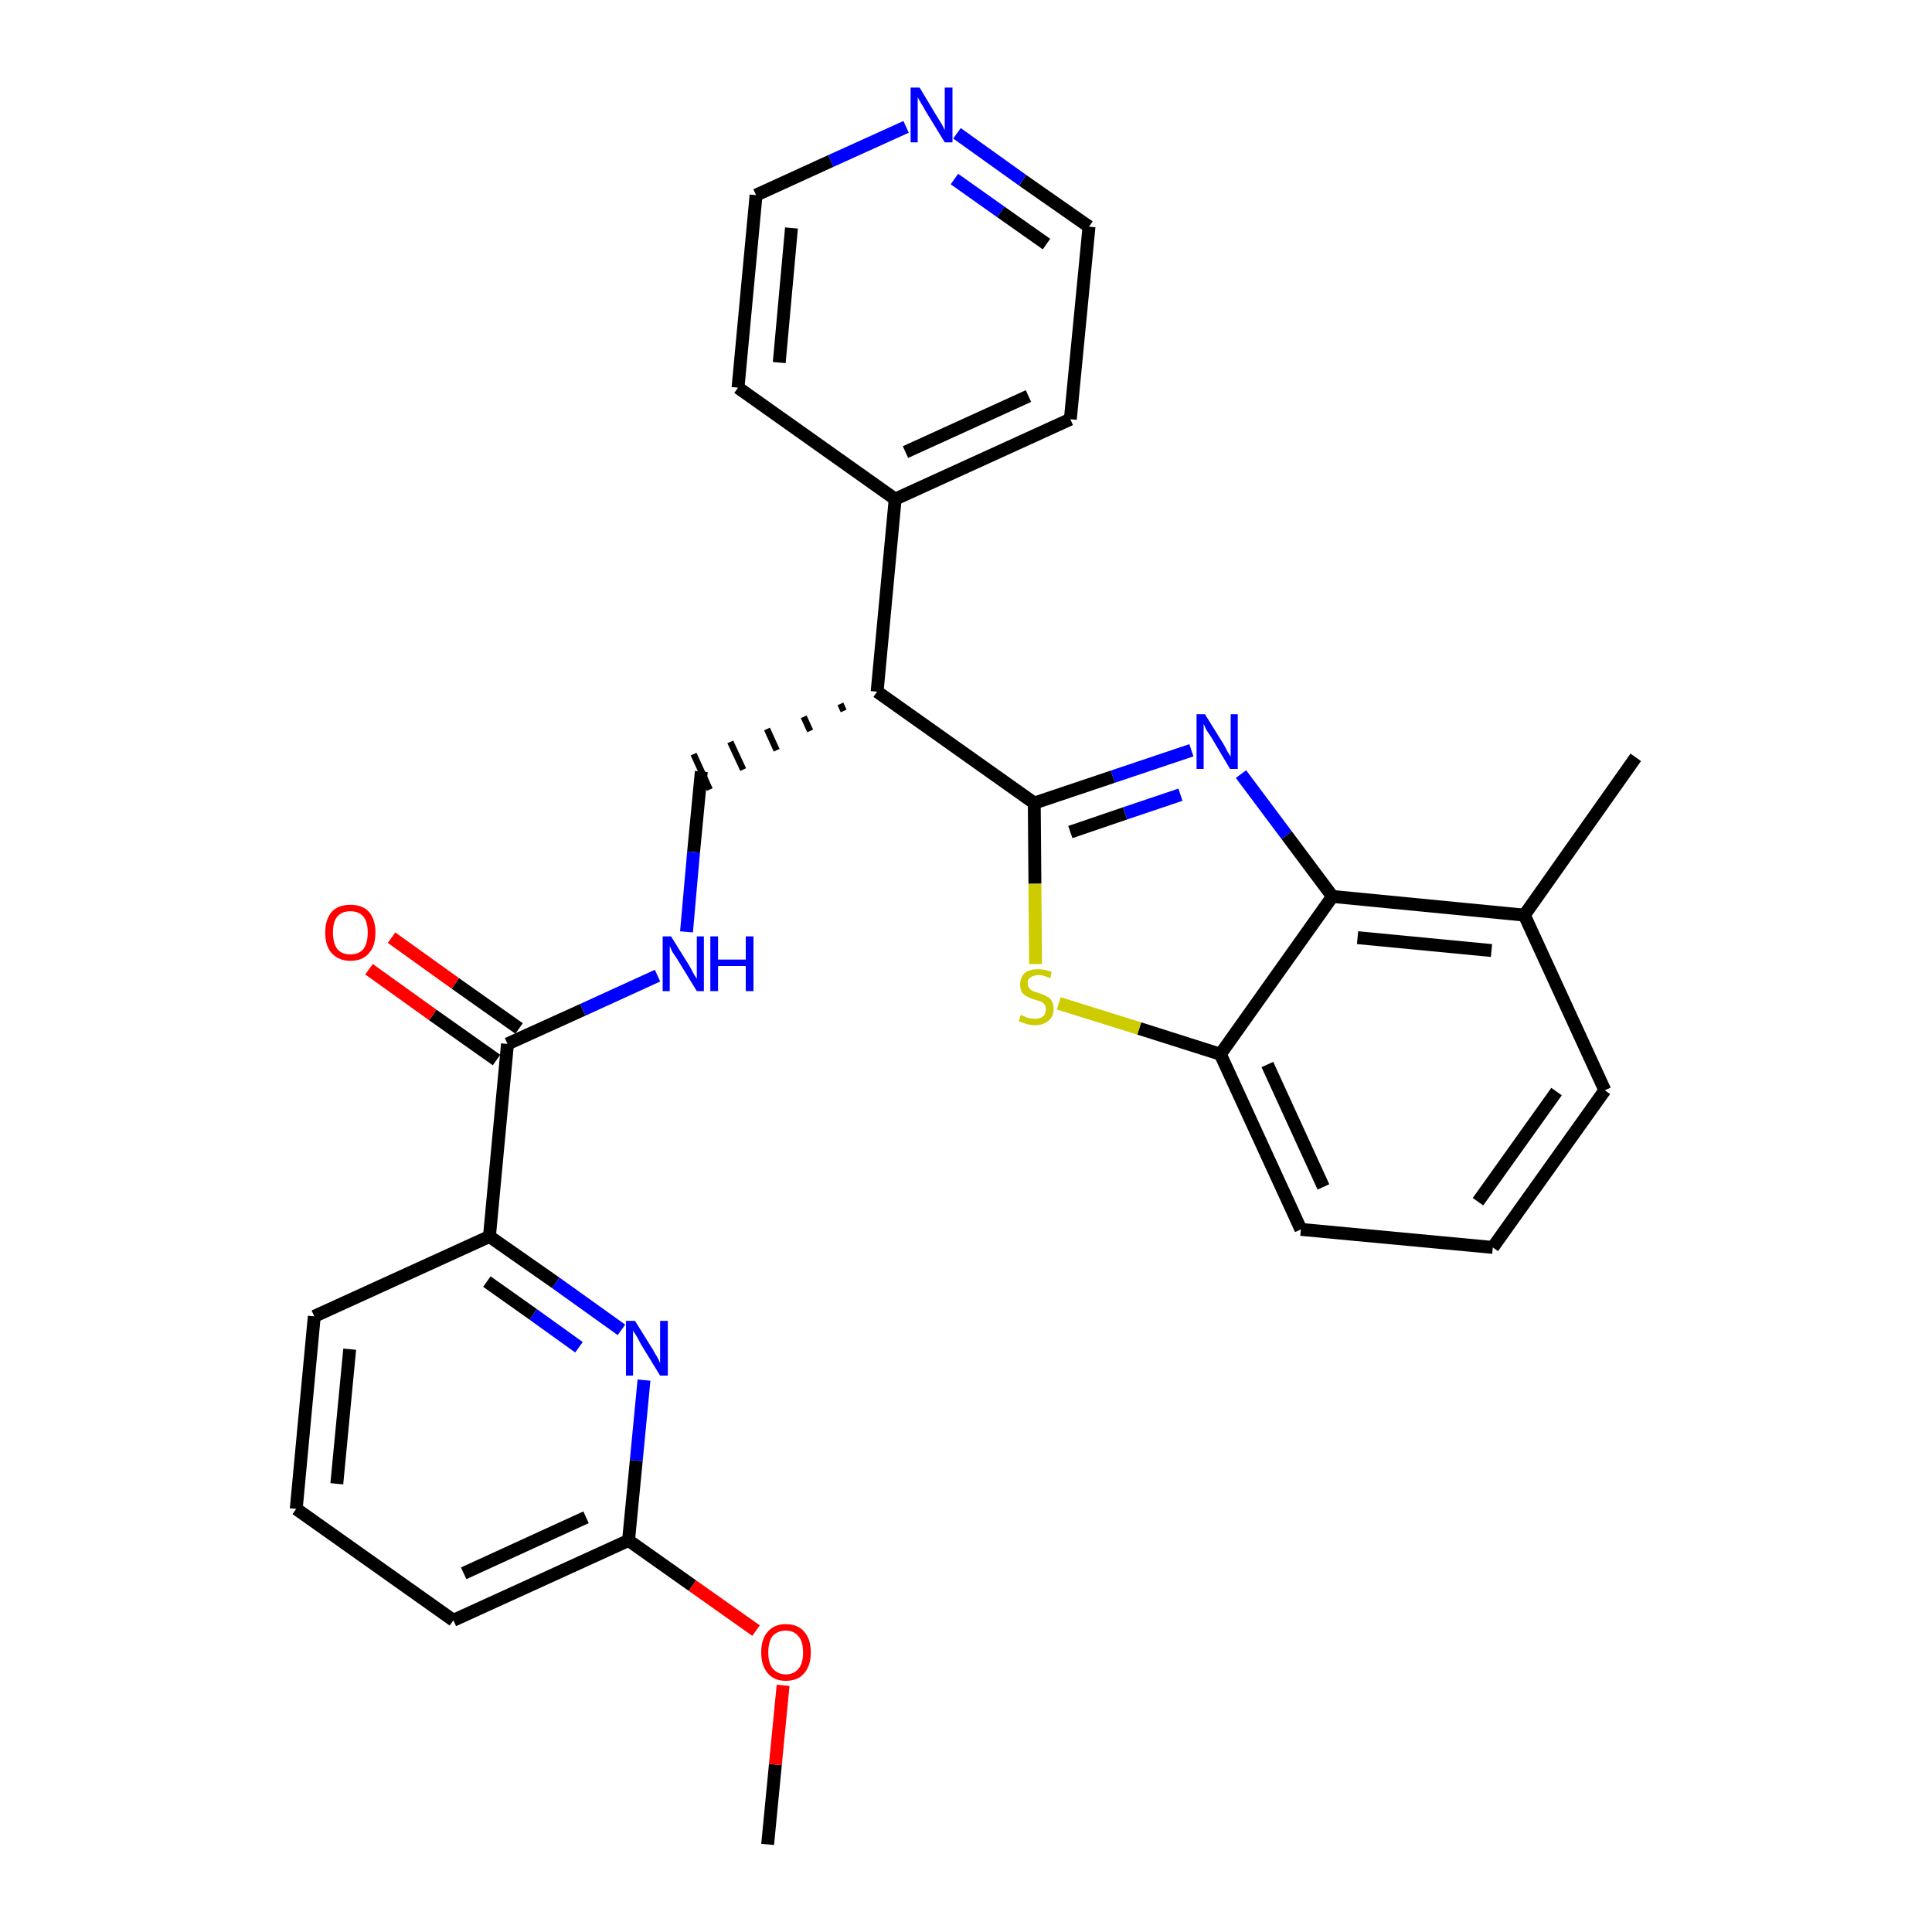 <?xml version='1.0' encoding='iso-8859-1'?>
<svg version='1.1' baseProfile='full'
              xmlns='http://www.w3.org/2000/svg'
                      xmlns:rdkit='http://www.rdkit.org/xml'
                      xmlns:xlink='http://www.w3.org/1999/xlink'
                  xml:space='preserve'
width='300px' height='300px' viewBox='0 0 300 300'>
<!-- END OF HEADER -->
<path class='bond-0 atom-0 atom-1' d='M 119.2,286.4 L 120.4,274.0' style='fill:none;fill-rule:evenodd;stroke:#000000;stroke-width:2.0px;stroke-linecap:butt;stroke-linejoin:miter;stroke-opacity:1' />
<path class='bond-0 atom-0 atom-1' d='M 120.4,274.0 L 121.6,261.7' style='fill:none;fill-rule:evenodd;stroke:#FF0000;stroke-width:2.0px;stroke-linecap:butt;stroke-linejoin:miter;stroke-opacity:1' />
<path class='bond-1 atom-1 atom-2' d='M 117.4,253.2 L 107.5,246.2' style='fill:none;fill-rule:evenodd;stroke:#FF0000;stroke-width:2.0px;stroke-linecap:butt;stroke-linejoin:miter;stroke-opacity:1' />
<path class='bond-1 atom-1 atom-2' d='M 107.5,246.2 L 97.6,239.2' style='fill:none;fill-rule:evenodd;stroke:#000000;stroke-width:2.0px;stroke-linecap:butt;stroke-linejoin:miter;stroke-opacity:1' />
<path class='bond-2 atom-2 atom-3' d='M 97.6,239.2 L 70.4,251.6' style='fill:none;fill-rule:evenodd;stroke:#000000;stroke-width:2.0px;stroke-linecap:butt;stroke-linejoin:miter;stroke-opacity:1' />
<path class='bond-2 atom-2 atom-3' d='M 91.0,235.6 L 72.0,244.3' style='fill:none;fill-rule:evenodd;stroke:#000000;stroke-width:2.0px;stroke-linecap:butt;stroke-linejoin:miter;stroke-opacity:1' />
<path class='bond-28 atom-28 atom-2' d='M 100.0,214.3 L 98.8,226.8' style='fill:none;fill-rule:evenodd;stroke:#0000FF;stroke-width:2.0px;stroke-linecap:butt;stroke-linejoin:miter;stroke-opacity:1' />
<path class='bond-28 atom-28 atom-2' d='M 98.8,226.8 L 97.6,239.2' style='fill:none;fill-rule:evenodd;stroke:#000000;stroke-width:2.0px;stroke-linecap:butt;stroke-linejoin:miter;stroke-opacity:1' />
<path class='bond-3 atom-3 atom-4' d='M 70.4,251.6 L 46.0,234.3' style='fill:none;fill-rule:evenodd;stroke:#000000;stroke-width:2.0px;stroke-linecap:butt;stroke-linejoin:miter;stroke-opacity:1' />
<path class='bond-4 atom-4 atom-5' d='M 46.0,234.3 L 48.8,204.4' style='fill:none;fill-rule:evenodd;stroke:#000000;stroke-width:2.0px;stroke-linecap:butt;stroke-linejoin:miter;stroke-opacity:1' />
<path class='bond-4 atom-4 atom-5' d='M 52.3,230.4 L 54.3,209.5' style='fill:none;fill-rule:evenodd;stroke:#000000;stroke-width:2.0px;stroke-linecap:butt;stroke-linejoin:miter;stroke-opacity:1' />
<path class='bond-5 atom-5 atom-6' d='M 48.8,204.4 L 76.0,192.0' style='fill:none;fill-rule:evenodd;stroke:#000000;stroke-width:2.0px;stroke-linecap:butt;stroke-linejoin:miter;stroke-opacity:1' />
<path class='bond-6 atom-6 atom-7' d='M 76.0,192.0 L 78.8,162.1' style='fill:none;fill-rule:evenodd;stroke:#000000;stroke-width:2.0px;stroke-linecap:butt;stroke-linejoin:miter;stroke-opacity:1' />
<path class='bond-27 atom-6 atom-28' d='M 76.0,192.0 L 86.3,199.2' style='fill:none;fill-rule:evenodd;stroke:#000000;stroke-width:2.0px;stroke-linecap:butt;stroke-linejoin:miter;stroke-opacity:1' />
<path class='bond-27 atom-6 atom-28' d='M 86.3,199.2 L 96.5,206.5' style='fill:none;fill-rule:evenodd;stroke:#0000FF;stroke-width:2.0px;stroke-linecap:butt;stroke-linejoin:miter;stroke-opacity:1' />
<path class='bond-27 atom-6 atom-28' d='M 75.6,199.0 L 82.8,204.1' style='fill:none;fill-rule:evenodd;stroke:#000000;stroke-width:2.0px;stroke-linecap:butt;stroke-linejoin:miter;stroke-opacity:1' />
<path class='bond-27 atom-6 atom-28' d='M 82.8,204.1 L 89.9,209.2' style='fill:none;fill-rule:evenodd;stroke:#0000FF;stroke-width:2.0px;stroke-linecap:butt;stroke-linejoin:miter;stroke-opacity:1' />
<path class='bond-7 atom-7 atom-8' d='M 80.6,159.7 L 70.7,152.7' style='fill:none;fill-rule:evenodd;stroke:#000000;stroke-width:2.0px;stroke-linecap:butt;stroke-linejoin:miter;stroke-opacity:1' />
<path class='bond-7 atom-7 atom-8' d='M 70.7,152.7 L 60.8,145.6' style='fill:none;fill-rule:evenodd;stroke:#FF0000;stroke-width:2.0px;stroke-linecap:butt;stroke-linejoin:miter;stroke-opacity:1' />
<path class='bond-7 atom-7 atom-8' d='M 77.1,164.6 L 67.2,157.6' style='fill:none;fill-rule:evenodd;stroke:#000000;stroke-width:2.0px;stroke-linecap:butt;stroke-linejoin:miter;stroke-opacity:1' />
<path class='bond-7 atom-7 atom-8' d='M 67.2,157.6 L 57.3,150.5' style='fill:none;fill-rule:evenodd;stroke:#FF0000;stroke-width:2.0px;stroke-linecap:butt;stroke-linejoin:miter;stroke-opacity:1' />
<path class='bond-8 atom-7 atom-9' d='M 78.8,162.1 L 90.5,156.8' style='fill:none;fill-rule:evenodd;stroke:#000000;stroke-width:2.0px;stroke-linecap:butt;stroke-linejoin:miter;stroke-opacity:1' />
<path class='bond-8 atom-7 atom-9' d='M 90.5,156.8 L 102.1,151.5' style='fill:none;fill-rule:evenodd;stroke:#0000FF;stroke-width:2.0px;stroke-linecap:butt;stroke-linejoin:miter;stroke-opacity:1' />
<path class='bond-9 atom-9 atom-10' d='M 106.6,144.7 L 107.7,132.3' style='fill:none;fill-rule:evenodd;stroke:#0000FF;stroke-width:2.0px;stroke-linecap:butt;stroke-linejoin:miter;stroke-opacity:1' />
<path class='bond-9 atom-9 atom-10' d='M 107.7,132.3 L 108.9,119.8' style='fill:none;fill-rule:evenodd;stroke:#000000;stroke-width:2.0px;stroke-linecap:butt;stroke-linejoin:miter;stroke-opacity:1' />
<path class='bond-10 atom-11 atom-10' d='M 130.5,109.3 L 131.0,110.4' style='fill:none;fill-rule:evenodd;stroke:#000000;stroke-width:1.0px;stroke-linecap:butt;stroke-linejoin:miter;stroke-opacity:1' />
<path class='bond-10 atom-11 atom-10' d='M 124.8,111.3 L 125.8,113.5' style='fill:none;fill-rule:evenodd;stroke:#000000;stroke-width:1.0px;stroke-linecap:butt;stroke-linejoin:miter;stroke-opacity:1' />
<path class='bond-10 atom-11 atom-10' d='M 119.1,113.2 L 120.6,116.5' style='fill:none;fill-rule:evenodd;stroke:#000000;stroke-width:1.0px;stroke-linecap:butt;stroke-linejoin:miter;stroke-opacity:1' />
<path class='bond-10 atom-11 atom-10' d='M 113.4,115.2 L 115.4,119.5' style='fill:none;fill-rule:evenodd;stroke:#000000;stroke-width:1.0px;stroke-linecap:butt;stroke-linejoin:miter;stroke-opacity:1' />
<path class='bond-10 atom-11 atom-10' d='M 107.7,117.1 L 110.2,122.6' style='fill:none;fill-rule:evenodd;stroke:#000000;stroke-width:1.0px;stroke-linecap:butt;stroke-linejoin:miter;stroke-opacity:1' />
<path class='bond-11 atom-11 atom-12' d='M 136.2,107.4 L 139.0,77.5' style='fill:none;fill-rule:evenodd;stroke:#000000;stroke-width:2.0px;stroke-linecap:butt;stroke-linejoin:miter;stroke-opacity:1' />
<path class='bond-17 atom-11 atom-18' d='M 136.2,107.4 L 160.6,124.7' style='fill:none;fill-rule:evenodd;stroke:#000000;stroke-width:2.0px;stroke-linecap:butt;stroke-linejoin:miter;stroke-opacity:1' />
<path class='bond-12 atom-12 atom-13' d='M 139.0,77.5 L 166.2,65.1' style='fill:none;fill-rule:evenodd;stroke:#000000;stroke-width:2.0px;stroke-linecap:butt;stroke-linejoin:miter;stroke-opacity:1' />
<path class='bond-12 atom-12 atom-13' d='M 140.6,70.2 L 159.7,61.5' style='fill:none;fill-rule:evenodd;stroke:#000000;stroke-width:2.0px;stroke-linecap:butt;stroke-linejoin:miter;stroke-opacity:1' />
<path class='bond-29 atom-17 atom-12' d='M 114.6,60.2 L 139.0,77.5' style='fill:none;fill-rule:evenodd;stroke:#000000;stroke-width:2.0px;stroke-linecap:butt;stroke-linejoin:miter;stroke-opacity:1' />
<path class='bond-13 atom-13 atom-14' d='M 166.2,65.1 L 169.1,35.2' style='fill:none;fill-rule:evenodd;stroke:#000000;stroke-width:2.0px;stroke-linecap:butt;stroke-linejoin:miter;stroke-opacity:1' />
<path class='bond-14 atom-14 atom-15' d='M 169.1,35.2 L 158.8,28.0' style='fill:none;fill-rule:evenodd;stroke:#000000;stroke-width:2.0px;stroke-linecap:butt;stroke-linejoin:miter;stroke-opacity:1' />
<path class='bond-14 atom-14 atom-15' d='M 158.8,28.0 L 148.6,20.7' style='fill:none;fill-rule:evenodd;stroke:#0000FF;stroke-width:2.0px;stroke-linecap:butt;stroke-linejoin:miter;stroke-opacity:1' />
<path class='bond-14 atom-14 atom-15' d='M 162.5,37.9 L 155.4,32.9' style='fill:none;fill-rule:evenodd;stroke:#000000;stroke-width:2.0px;stroke-linecap:butt;stroke-linejoin:miter;stroke-opacity:1' />
<path class='bond-14 atom-14 atom-15' d='M 155.4,32.9 L 148.2,27.8' style='fill:none;fill-rule:evenodd;stroke:#0000FF;stroke-width:2.0px;stroke-linecap:butt;stroke-linejoin:miter;stroke-opacity:1' />
<path class='bond-15 atom-15 atom-16' d='M 140.7,19.7 L 129.0,25.0' style='fill:none;fill-rule:evenodd;stroke:#0000FF;stroke-width:2.0px;stroke-linecap:butt;stroke-linejoin:miter;stroke-opacity:1' />
<path class='bond-15 atom-15 atom-16' d='M 129.0,25.0 L 117.4,30.3' style='fill:none;fill-rule:evenodd;stroke:#000000;stroke-width:2.0px;stroke-linecap:butt;stroke-linejoin:miter;stroke-opacity:1' />
<path class='bond-16 atom-16 atom-17' d='M 117.4,30.3 L 114.6,60.2' style='fill:none;fill-rule:evenodd;stroke:#000000;stroke-width:2.0px;stroke-linecap:butt;stroke-linejoin:miter;stroke-opacity:1' />
<path class='bond-16 atom-16 atom-17' d='M 122.9,35.4 L 121.0,56.3' style='fill:none;fill-rule:evenodd;stroke:#000000;stroke-width:2.0px;stroke-linecap:butt;stroke-linejoin:miter;stroke-opacity:1' />
<path class='bond-18 atom-18 atom-19' d='M 160.6,124.7 L 172.8,120.6' style='fill:none;fill-rule:evenodd;stroke:#000000;stroke-width:2.0px;stroke-linecap:butt;stroke-linejoin:miter;stroke-opacity:1' />
<path class='bond-18 atom-18 atom-19' d='M 172.8,120.6 L 185.0,116.5' style='fill:none;fill-rule:evenodd;stroke:#0000FF;stroke-width:2.0px;stroke-linecap:butt;stroke-linejoin:miter;stroke-opacity:1' />
<path class='bond-18 atom-18 atom-19' d='M 166.2,129.2 L 174.7,126.3' style='fill:none;fill-rule:evenodd;stroke:#000000;stroke-width:2.0px;stroke-linecap:butt;stroke-linejoin:miter;stroke-opacity:1' />
<path class='bond-18 atom-18 atom-19' d='M 174.7,126.3 L 183.3,123.4' style='fill:none;fill-rule:evenodd;stroke:#0000FF;stroke-width:2.0px;stroke-linecap:butt;stroke-linejoin:miter;stroke-opacity:1' />
<path class='bond-30 atom-27 atom-18' d='M 160.8,149.7 L 160.7,137.2' style='fill:none;fill-rule:evenodd;stroke:#CCCC00;stroke-width:2.0px;stroke-linecap:butt;stroke-linejoin:miter;stroke-opacity:1' />
<path class='bond-30 atom-27 atom-18' d='M 160.7,137.2 L 160.6,124.7' style='fill:none;fill-rule:evenodd;stroke:#000000;stroke-width:2.0px;stroke-linecap:butt;stroke-linejoin:miter;stroke-opacity:1' />
<path class='bond-19 atom-19 atom-20' d='M 192.7,120.2 L 199.8,129.7' style='fill:none;fill-rule:evenodd;stroke:#0000FF;stroke-width:2.0px;stroke-linecap:butt;stroke-linejoin:miter;stroke-opacity:1' />
<path class='bond-19 atom-19 atom-20' d='M 199.8,129.7 L 206.9,139.2' style='fill:none;fill-rule:evenodd;stroke:#000000;stroke-width:2.0px;stroke-linecap:butt;stroke-linejoin:miter;stroke-opacity:1' />
<path class='bond-20 atom-20 atom-21' d='M 206.9,139.2 L 236.7,142.1' style='fill:none;fill-rule:evenodd;stroke:#000000;stroke-width:2.0px;stroke-linecap:butt;stroke-linejoin:miter;stroke-opacity:1' />
<path class='bond-20 atom-20 atom-21' d='M 210.8,145.6 L 231.6,147.6' style='fill:none;fill-rule:evenodd;stroke:#000000;stroke-width:2.0px;stroke-linecap:butt;stroke-linejoin:miter;stroke-opacity:1' />
<path class='bond-31 atom-26 atom-20' d='M 189.5,163.7 L 206.9,139.2' style='fill:none;fill-rule:evenodd;stroke:#000000;stroke-width:2.0px;stroke-linecap:butt;stroke-linejoin:miter;stroke-opacity:1' />
<path class='bond-21 atom-21 atom-22' d='M 236.7,142.1 L 254.0,117.6' style='fill:none;fill-rule:evenodd;stroke:#000000;stroke-width:2.0px;stroke-linecap:butt;stroke-linejoin:miter;stroke-opacity:1' />
<path class='bond-22 atom-21 atom-23' d='M 236.7,142.1 L 249.2,169.3' style='fill:none;fill-rule:evenodd;stroke:#000000;stroke-width:2.0px;stroke-linecap:butt;stroke-linejoin:miter;stroke-opacity:1' />
<path class='bond-23 atom-23 atom-24' d='M 249.2,169.3 L 231.8,193.7' style='fill:none;fill-rule:evenodd;stroke:#000000;stroke-width:2.0px;stroke-linecap:butt;stroke-linejoin:miter;stroke-opacity:1' />
<path class='bond-23 atom-23 atom-24' d='M 241.7,169.5 L 229.5,186.6' style='fill:none;fill-rule:evenodd;stroke:#000000;stroke-width:2.0px;stroke-linecap:butt;stroke-linejoin:miter;stroke-opacity:1' />
<path class='bond-24 atom-24 atom-25' d='M 231.8,193.7 L 202.0,190.9' style='fill:none;fill-rule:evenodd;stroke:#000000;stroke-width:2.0px;stroke-linecap:butt;stroke-linejoin:miter;stroke-opacity:1' />
<path class='bond-25 atom-25 atom-26' d='M 202.0,190.9 L 189.5,163.7' style='fill:none;fill-rule:evenodd;stroke:#000000;stroke-width:2.0px;stroke-linecap:butt;stroke-linejoin:miter;stroke-opacity:1' />
<path class='bond-25 atom-25 atom-26' d='M 205.5,184.3 L 196.8,165.3' style='fill:none;fill-rule:evenodd;stroke:#000000;stroke-width:2.0px;stroke-linecap:butt;stroke-linejoin:miter;stroke-opacity:1' />
<path class='bond-26 atom-26 atom-27' d='M 189.5,163.7 L 176.9,159.7' style='fill:none;fill-rule:evenodd;stroke:#000000;stroke-width:2.0px;stroke-linecap:butt;stroke-linejoin:miter;stroke-opacity:1' />
<path class='bond-26 atom-26 atom-27' d='M 176.9,159.7 L 164.4,155.8' style='fill:none;fill-rule:evenodd;stroke:#CCCC00;stroke-width:2.0px;stroke-linecap:butt;stroke-linejoin:miter;stroke-opacity:1' />
<path  class='atom-1' d='M 118.2 256.6
Q 118.2 254.5, 119.2 253.4
Q 120.2 252.2, 122.0 252.2
Q 123.9 252.2, 124.9 253.4
Q 125.9 254.5, 125.9 256.6
Q 125.9 258.6, 124.9 259.8
Q 123.9 261.0, 122.0 261.0
Q 120.2 261.0, 119.2 259.8
Q 118.2 258.6, 118.2 256.6
M 122.0 260.0
Q 123.3 260.0, 124.0 259.1
Q 124.7 258.3, 124.7 256.6
Q 124.7 254.9, 124.0 254.1
Q 123.3 253.2, 122.0 253.2
Q 120.8 253.2, 120.0 254.0
Q 119.3 254.9, 119.3 256.6
Q 119.3 258.3, 120.0 259.1
Q 120.8 260.0, 122.0 260.0
' fill='#FF0000'/>
<path  class='atom-8' d='M 50.5 144.8
Q 50.5 142.8, 51.5 141.6
Q 52.5 140.5, 54.4 140.5
Q 56.3 140.5, 57.3 141.6
Q 58.3 142.8, 58.3 144.8
Q 58.3 146.9, 57.3 148.0
Q 56.3 149.2, 54.4 149.2
Q 52.6 149.2, 51.5 148.0
Q 50.5 146.9, 50.5 144.8
M 54.4 148.2
Q 55.7 148.2, 56.4 147.4
Q 57.1 146.5, 57.1 144.8
Q 57.1 143.1, 56.4 142.3
Q 55.7 141.5, 54.4 141.5
Q 53.1 141.5, 52.4 142.3
Q 51.7 143.1, 51.7 144.8
Q 51.7 146.5, 52.4 147.4
Q 53.1 148.2, 54.4 148.2
' fill='#FF0000'/>
<path  class='atom-9' d='M 104.2 145.4
L 107.0 149.9
Q 107.3 150.4, 107.7 151.2
Q 108.2 152.0, 108.2 152.0
L 108.2 145.4
L 109.3 145.4
L 109.3 153.9
L 108.2 153.9
L 105.2 149.0
Q 104.8 148.4, 104.4 147.8
Q 104.1 147.1, 104.0 146.9
L 104.0 153.9
L 102.9 153.9
L 102.9 145.4
L 104.2 145.4
' fill='#0000FF'/>
<path  class='atom-9' d='M 110.3 145.4
L 111.5 145.4
L 111.5 149.0
L 115.8 149.0
L 115.8 145.4
L 117.0 145.4
L 117.0 153.9
L 115.8 153.9
L 115.8 150.0
L 111.5 150.0
L 111.5 153.9
L 110.3 153.9
L 110.3 145.4
' fill='#0000FF'/>
<path  class='atom-15' d='M 142.8 13.6
L 145.5 18.1
Q 145.8 18.6, 146.3 19.4
Q 146.7 20.2, 146.7 20.2
L 146.7 13.6
L 147.9 13.6
L 147.9 22.1
L 146.7 22.1
L 143.7 17.2
Q 143.4 16.6, 143.0 16.0
Q 142.6 15.3, 142.5 15.1
L 142.5 22.1
L 141.4 22.1
L 141.4 13.6
L 142.8 13.6
' fill='#0000FF'/>
<path  class='atom-19' d='M 187.1 110.9
L 189.9 115.4
Q 190.2 115.9, 190.6 116.7
Q 191.1 117.5, 191.1 117.5
L 191.1 110.9
L 192.2 110.9
L 192.2 119.4
L 191.0 119.4
L 188.1 114.5
Q 187.7 113.9, 187.3 113.3
Q 187.0 112.6, 186.9 112.4
L 186.9 119.4
L 185.8 119.4
L 185.8 110.9
L 187.1 110.9
' fill='#0000FF'/>
<path  class='atom-27' d='M 158.5 157.6
Q 158.6 157.6, 159.0 157.8
Q 159.4 158.0, 159.8 158.1
Q 160.3 158.2, 160.7 158.2
Q 161.5 158.2, 162.0 157.8
Q 162.4 157.4, 162.4 156.7
Q 162.4 156.3, 162.2 156.0
Q 162.0 155.7, 161.6 155.5
Q 161.2 155.4, 160.6 155.2
Q 159.9 155.0, 159.4 154.7
Q 159.0 154.5, 158.7 154.1
Q 158.4 153.6, 158.4 152.9
Q 158.4 151.8, 159.1 151.1
Q 159.8 150.5, 161.2 150.5
Q 162.2 150.5, 163.3 150.9
L 163.1 151.9
Q 162.0 151.4, 161.3 151.4
Q 160.5 151.4, 160.0 151.8
Q 159.5 152.1, 159.6 152.7
Q 159.6 153.2, 159.8 153.4
Q 160.0 153.7, 160.4 153.9
Q 160.7 154.0, 161.3 154.2
Q 162.0 154.4, 162.5 154.7
Q 163.0 154.9, 163.3 155.4
Q 163.6 155.9, 163.6 156.7
Q 163.6 157.9, 162.8 158.5
Q 162.0 159.2, 160.7 159.2
Q 160.0 159.2, 159.4 159.0
Q 158.8 158.8, 158.2 158.6
L 158.5 157.6
' fill='#CCCC00'/>
<path  class='atom-28' d='M 98.6 205.1
L 101.4 209.6
Q 101.6 210.0, 102.1 210.8
Q 102.5 211.6, 102.5 211.7
L 102.5 205.1
L 103.7 205.1
L 103.7 213.6
L 102.5 213.6
L 99.5 208.7
Q 99.2 208.1, 98.8 207.4
Q 98.4 206.8, 98.3 206.6
L 98.3 213.6
L 97.2 213.6
L 97.2 205.1
L 98.6 205.1
' fill='#0000FF'/>
</svg>
